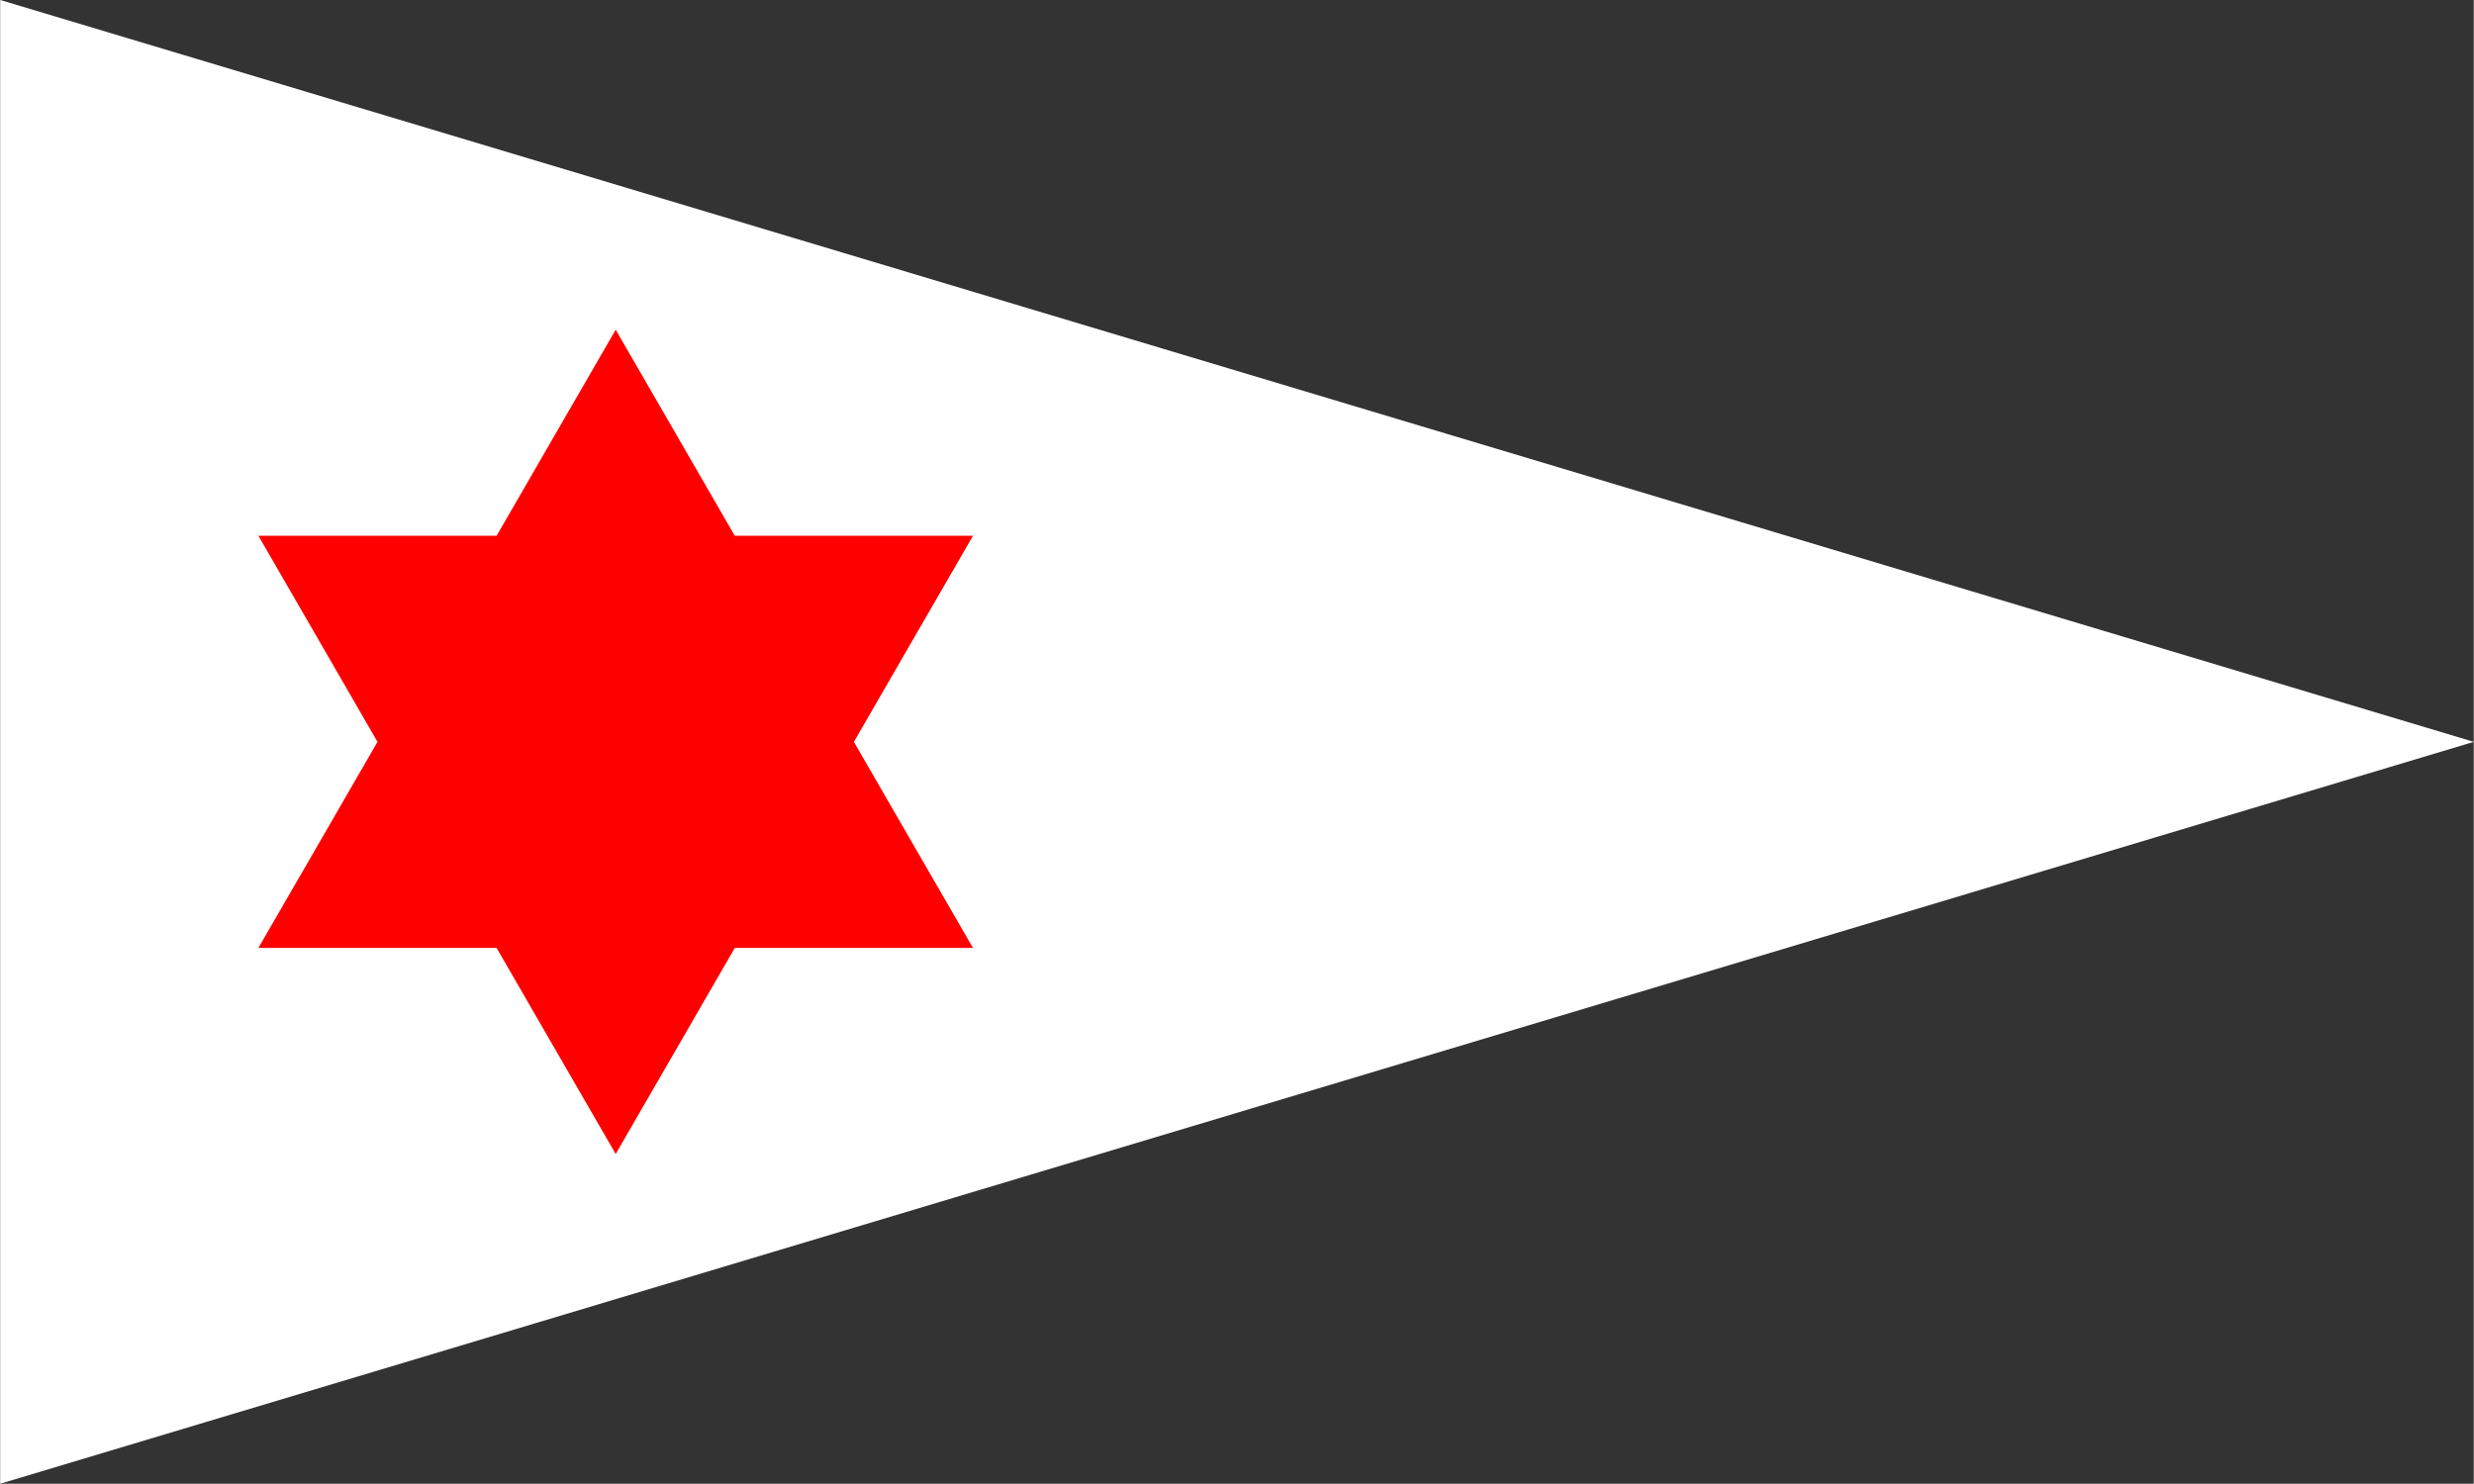<?xml version="1.0" encoding="UTF-8"?>
<!DOCTYPE svg PUBLIC "-//W3C//DTD SVG 1.1//EN" "http://www.w3.org/Graphics/SVG/1.1/DTD/svg11.dtd">
<!-- Creator: CorelDRAW -->
<svg xmlns="http://www.w3.org/2000/svg" xml:space="preserve" width="1772px" height="1063px" style="shape-rendering:geometricPrecision; text-rendering:geometricPrecision; image-rendering:optimizeQuality; fill-rule:evenodd; clip-rule:evenodd"
viewBox="0 0 1398.95 839.368"
 xmlns:xlink="http://www.w3.org/1999/xlink">
 <rect x="0" y="0" width="1398.95" height="839.368" fill="#333333" stroke="none"/>
 <defs>
  <style type="text/css">
   <![CDATA[
    .fil1 {fill:red}
    .fil0 {fill:white}
   ]]>
  </style>
 </defs>
 <g id="Capa_x0020_1">
  <polygon class="fil0" points="0,0 1398.95,419.684 0,839.368 "/>
  <polygon class="fil1" points="482.798,419.684 550.155,303.105 415.441,303.105 348.084,186.526 280.728,303.105 146.015,303.105 213.371,419.684 146.015,536.262 280.728,536.262 348.084,652.841 415.441,536.262 550.155,536.262 "/>
 </g>
</svg>
